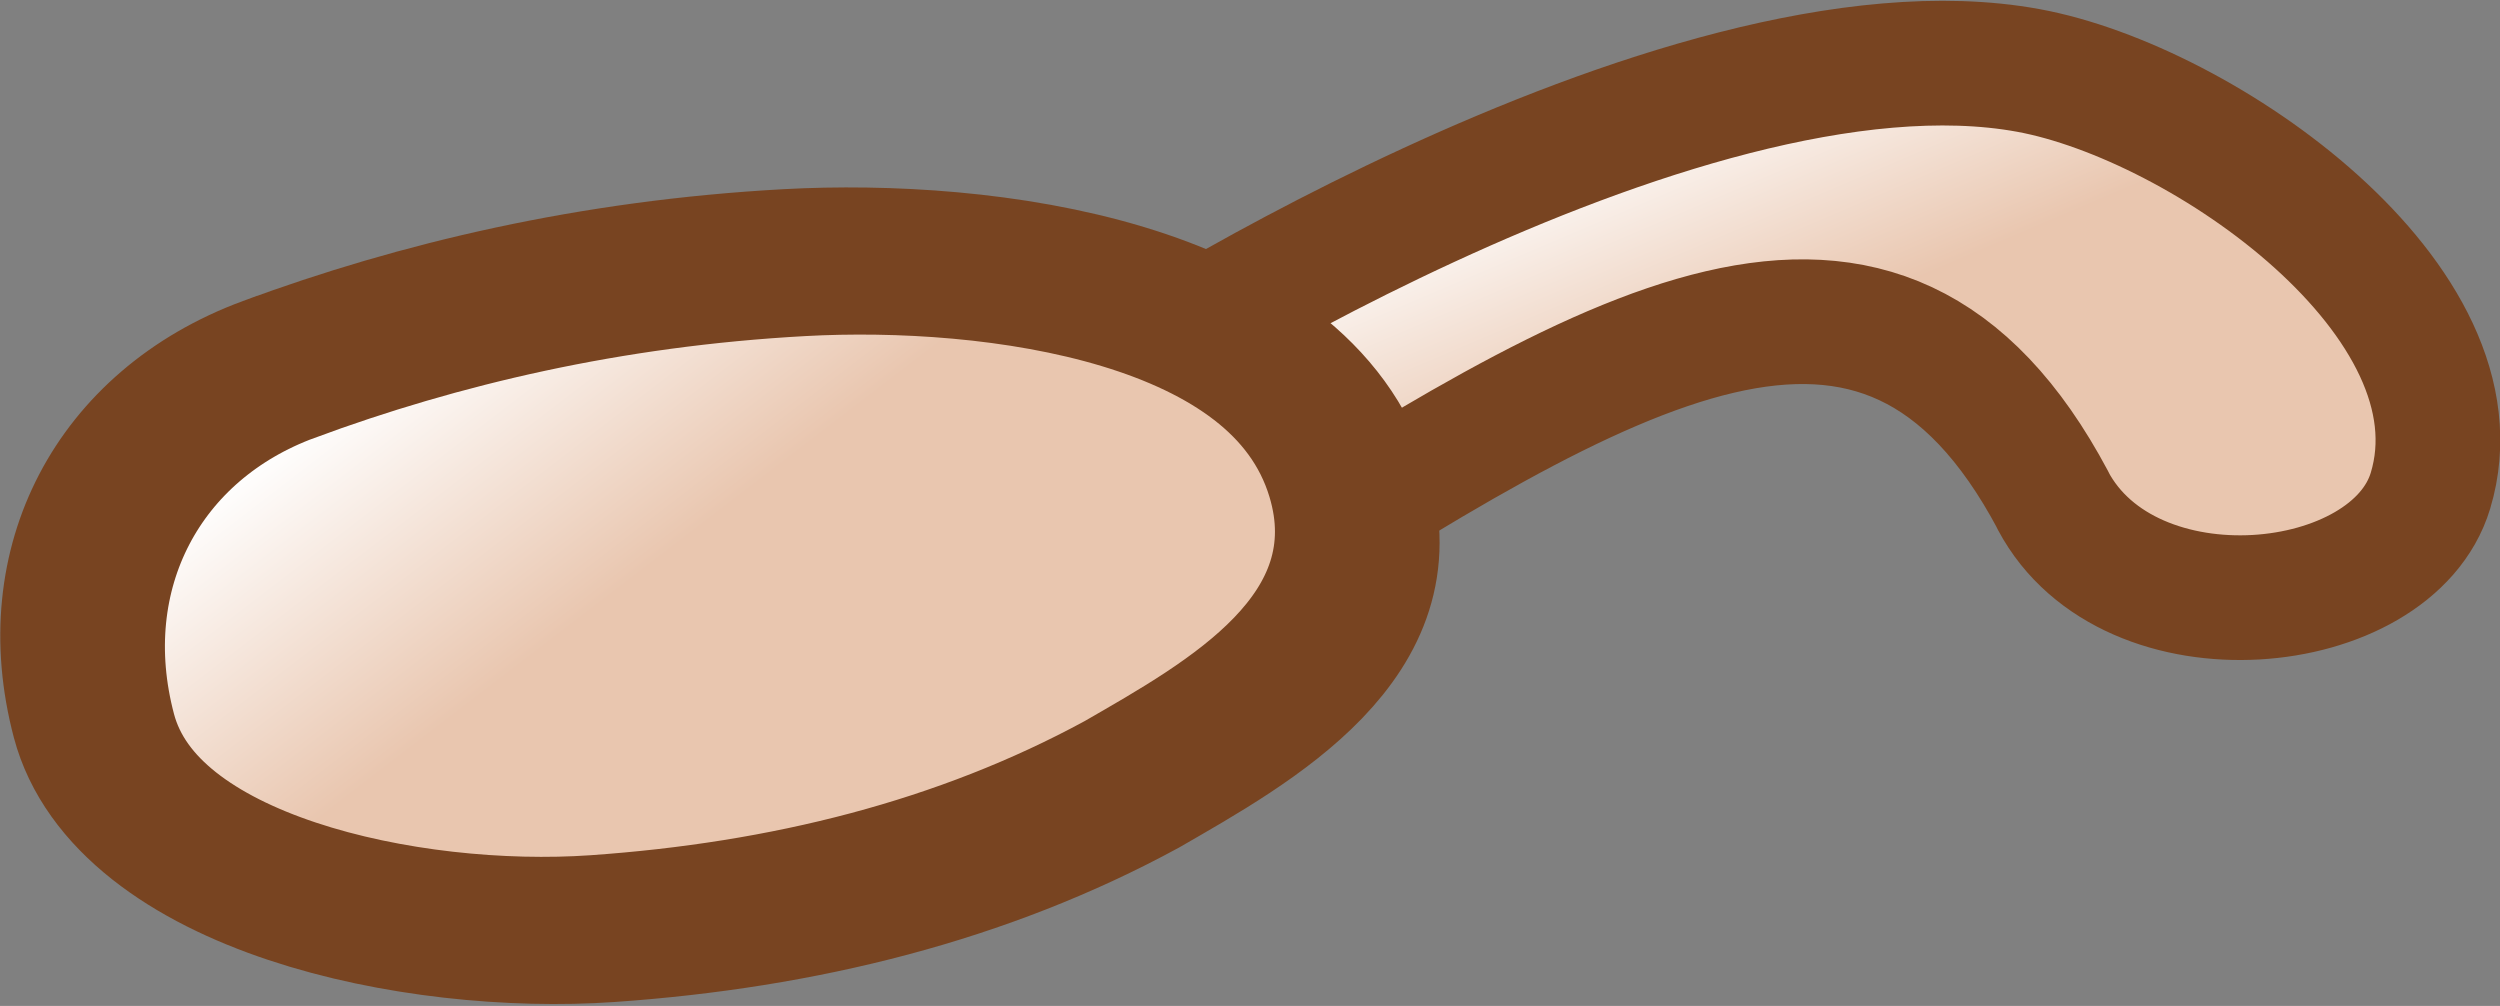 <?xml version="1.0" encoding="UTF-8" standalone="no"?>
<!-- Created with Inkscape (http://www.inkscape.org/) -->

<svg
   width="8.02mm"
   height="3.227mm"
   viewBox="0 0 8.02 3.227"
   version="1.1"
   id="svg638"
   inkscape:version="1.2.2 (732a01da63, 2022-12-09)"
   sodipodi:docname="powdery_mildew_spore_with_appressorium.svg"
   xmlns:inkscape="http://www.inkscape.org/namespaces/inkscape"
   xmlns:sodipodi="http://sodipodi.sourceforge.net/DTD/sodipodi-0.dtd"
   xmlns:xlink="http://www.w3.org/1999/xlink"
   xmlns="http://www.w3.org/2000/svg"
   xmlns:svg="http://www.w3.org/2000/svg">
  <rect x="0" y="0" width="8.02" height="3.227" fill="#808080" stroke="none"/>
  <sodipodi:namedview
     id="namedview640"
     pagecolor="#ffffff"
     bordercolor="#000000"
     borderopacity="0.25"
     inkscape:showpageshadow="2"
     inkscape:pageopacity="0.0"
     inkscape:pagecheckerboard="0"
     inkscape:deskcolor="#d1d1d1"
     inkscape:document-units="mm"
     showgrid="false"
     inkscape:zoom="5.9081368"
     inkscape:cx="4.2314525"
     inkscape:cy="12.694357"
     inkscape:window-width="1920"
     inkscape:window-height="1009"
     inkscape:window-x="-8"
     inkscape:window-y="-8"
     inkscape:window-maximized="1"
     inkscape:current-layer="layer1"
     inkscape:lockguides="false" />
  <defs
     id="defs635">
    <linearGradient
       inkscape:collect="always"
       id="linearGradient1659">
      <stop
         style="stop-color:#e9c6af;stop-opacity:1;"
         offset="0.54"
         id="stop1655" />
      <stop
         style="stop-color:#ffffff;stop-opacity:1;"
         offset="1"
         id="stop1657" />
    </linearGradient>
    <linearGradient
       inkscape:collect="always"
       id="linearGradient1651">
      <stop
         style="stop-color:#e9c6af;stop-opacity:1;"
         offset="0.552"
         id="stop1647" />
      <stop
         style="stop-color:#ffffff;stop-opacity:1;"
         offset="1"
         id="stop1649" />
    </linearGradient>
    <inkscape:path-effect
       effect="simplify"
       id="path-effect16821"
       is_visible="true"
       lpeversion="1"
       steps="1"
       threshold="0.01"
       smooth_angles="360"
       helper_size="0"
       simplify_individual_paths="false"
       simplify_just_coalesce="false" />
    <inkscape:path-effect
       effect="skeletal"
       id="path-effect16823"
       is_visible="true"
       lpeversion="1"
       pattern="m -102.025,68.701 c 0,0.974 0.79,1.764 1.764,1.764 0.974,0 1.764,-0.79 1.764,-1.764 0,-0.974 -0.79,-1.764 -1.764,-1.764 -0.974,0 -1.764,0.79 -1.764,1.764 z"
       copytype="single_stretched"
       prop_scale="1"
       scale_y_rel="false"
       spacing="0"
       normal_offset="0"
       tang_offset="0"
       prop_units="false"
       vertical_pattern="false"
       hide_knot="false"
       fuse_tolerance="0" />
    <inkscape:path-effect
       effect="skeletal"
       id="path-effect18094"
       is_visible="true"
       lpeversion="1"
       pattern="m 95.967,12.905 c 1.213,-0.051 2.24,0.893 2.29,2.106 0.051,1.213 -0.893,2.24 -2.106,2.29 -1.213,0.051 -2.24,-0.893 -2.29,-2.106 -0.051,-1.213 0.893,-2.24 2.106,-2.29 z"
       copytype="single_stretched"
       prop_scale="1"
       scale_y_rel="false"
       spacing="0"
       normal_offset="0"
       tang_offset="0"
       prop_units="false"
       vertical_pattern="false"
       hide_knot="false"
       fuse_tolerance="0" />
    <inkscape:path-effect
       effect="simplify"
       id="path-effect18241"
       is_visible="true"
       lpeversion="1"
       steps="1"
       threshold="0.01"
       smooth_angles="360"
       helper_size="0"
       simplify_individual_paths="false"
       simplify_just_coalesce="false" />
    <inkscape:path-effect
       effect="skeletal"
       id="path-effect18243"
       is_visible="true"
       lpeversion="1"
       pattern="m -23.916,86.87 c 0,0.326 0.265,0.591 0.591,0.591 0.326,0 0.591,-0.265 0.591,-0.591 0,-0.326 -0.265,-0.591 -0.591,-0.591 -0.326,0 -0.591,0.265 -0.591,0.591 z"
       copytype="single_stretched"
       prop_scale="1"
       scale_y_rel="false"
       spacing="0"
       normal_offset="0"
       tang_offset="0"
       prop_units="false"
       vertical_pattern="false"
       hide_knot="false"
       fuse_tolerance="0" />
    <inkscape:path-effect
       effect="simplify"
       id="path-effect18245"
       is_visible="true"
       lpeversion="1"
       steps="1"
       threshold="0.01"
       smooth_angles="360"
       helper_size="0"
       simplify_individual_paths="false"
       simplify_just_coalesce="false" />
    <inkscape:path-effect
       effect="skeletal"
       id="path-effect18247"
       is_visible="true"
       lpeversion="1"
       pattern="m -24.896,86.8 c 0,0.326 0.265,0.591 0.591,0.591 0.326,0 0.591,-0.265 0.591,-0.591 0,-0.326 -0.265,-0.591 -0.591,-0.591 -0.326,0 -0.591,0.265 -0.591,0.591 z"
       copytype="single_stretched"
       prop_scale="1"
       scale_y_rel="false"
       spacing="0"
       normal_offset="0"
       tang_offset="0"
       prop_units="false"
       vertical_pattern="false"
       hide_knot="false"
       fuse_tolerance="0" />
    <inkscape:path-effect
       effect="simplify"
       id="path-effect18249"
       is_visible="true"
       lpeversion="1"
       steps="1"
       threshold="0.01"
       smooth_angles="360"
       helper_size="0"
       simplify_individual_paths="false"
       simplify_just_coalesce="false" />
    <inkscape:path-effect
       effect="skeletal"
       id="path-effect18251"
       is_visible="true"
       lpeversion="1"
       pattern="m -43.8,99.066 c 0,0.326 0.265,0.591 0.591,0.591 0.326,0 0.591,-0.265 0.591,-0.591 0,-0.326 -0.265,-0.591 -0.591,-0.591 -0.326,0 -0.591,0.265 -0.591,0.591 z"
       copytype="single_stretched"
       prop_scale="1"
       scale_y_rel="false"
       spacing="0"
       normal_offset="0"
       tang_offset="0"
       prop_units="false"
       vertical_pattern="false"
       hide_knot="false"
       fuse_tolerance="0" />
    <inkscape:path-effect
       effect="simplify"
       id="path-effect18253"
       is_visible="true"
       lpeversion="1"
       steps="1"
       threshold="0.01"
       smooth_angles="360"
       helper_size="0"
       simplify_individual_paths="false"
       simplify_just_coalesce="false" />
    <inkscape:path-effect
       effect="simplify"
       id="path-effect18255"
       is_visible="true"
       lpeversion="1"
       steps="1"
       threshold="0.01"
       smooth_angles="360"
       helper_size="0"
       simplify_individual_paths="false"
       simplify_just_coalesce="false" />
    <inkscape:path-effect
       effect="simplify"
       id="path-effect18257"
       is_visible="true"
       lpeversion="1"
       steps="1"
       threshold="0.01"
       smooth_angles="360"
       helper_size="0"
       simplify_individual_paths="false"
       simplify_just_coalesce="false" />
    <inkscape:path-effect
       effect="simplify"
       id="path-effect18259"
       is_visible="true"
       lpeversion="1"
       steps="1"
       threshold="0.01"
       smooth_angles="360"
       helper_size="0"
       simplify_individual_paths="false"
       simplify_just_coalesce="false" />
    <inkscape:path-effect
       effect="simplify"
       id="path-effect18261"
       is_visible="true"
       lpeversion="1"
       steps="1"
       threshold="0.01"
       smooth_angles="360"
       helper_size="0"
       simplify_individual_paths="false"
       simplify_just_coalesce="false" />
    <inkscape:path-effect
       effect="simplify"
       id="path-effect18263"
       is_visible="true"
       lpeversion="1"
       steps="1"
       threshold="0.01"
       smooth_angles="360"
       helper_size="0"
       simplify_individual_paths="false"
       simplify_just_coalesce="false" />
    <inkscape:path-effect
       effect="simplify"
       id="path-effect18265"
       is_visible="true"
       lpeversion="1"
       steps="1"
       threshold="0.01"
       smooth_angles="360"
       helper_size="0"
       simplify_individual_paths="false"
       simplify_just_coalesce="false" />
    <inkscape:path-effect
       effect="simplify"
       id="path-effect18267"
       is_visible="true"
       lpeversion="1"
       steps="1"
       threshold="0.01"
       smooth_angles="360"
       helper_size="0"
       simplify_individual_paths="false"
       simplify_just_coalesce="false" />
    <inkscape:path-effect
       effect="simplify"
       id="path-effect18269"
       is_visible="true"
       lpeversion="1"
       steps="1"
       threshold="0.01"
       smooth_angles="360"
       helper_size="0"
       simplify_individual_paths="false"
       simplify_just_coalesce="false" />
    <inkscape:path-effect
       effect="simplify"
       id="path-effect18271"
       is_visible="true"
       lpeversion="1"
       steps="1"
       threshold="0.01"
       smooth_angles="360"
       helper_size="0"
       simplify_individual_paths="false"
       simplify_just_coalesce="false" />
    <inkscape:path-effect
       effect="simplify"
       id="path-effect18273"
       is_visible="true"
       lpeversion="1"
       steps="1"
       threshold="0.01"
       smooth_angles="360"
       helper_size="0"
       simplify_individual_paths="false"
       simplify_just_coalesce="false" />
    <inkscape:path-effect
       effect="skeletal"
       id="path-effect18275"
       is_visible="true"
       lpeversion="1"
       pattern="m 88.945,140.427 c 0.14,1.429 -0.987,2.694 -2.514,2.825 -1.527,0.131 -2.88,-0.923 -3.02,-2.352 -0.14,-1.429 0.987,-2.694 2.514,-2.825 1.527,-0.13 2.88,0.923 3.02,2.352 z"
       copytype="single_stretched"
       prop_scale="1"
       scale_y_rel="false"
       spacing="0"
       normal_offset="0"
       tang_offset="0"
       prop_units="false"
       vertical_pattern="false"
       hide_knot="false"
       fuse_tolerance="0" />
    <inkscape:path-effect
       effect="skeletal"
       id="path-effect18277"
       is_visible="true"
       lpeversion="1"
       pattern="m 27.46,45.108 c 0,-0.585 0.658,-1.06 1.469,-1.06 0.811,0 1.469,0.475 1.469,1.06 0,0.585 -0.658,1.06 -1.469,1.06 -0.811,0 -1.469,-0.475 -1.469,-1.06 z"
       copytype="single_stretched"
       prop_scale="1"
       scale_y_rel="false"
       spacing="0"
       normal_offset="0"
       tang_offset="0"
       prop_units="false"
       vertical_pattern="false"
       hide_knot="false"
       fuse_tolerance="0" />
    <inkscape:path-effect
       effect="simplify"
       id="path-effect18317"
       is_visible="true"
       lpeversion="1"
       steps="1"
       threshold="0.01"
       smooth_angles="360"
       helper_size="0"
       simplify_individual_paths="false"
       simplify_just_coalesce="false" />
    <inkscape:path-effect
       effect="skeletal"
       id="path-effect18341"
       is_visible="true"
       lpeversion="1"
       pattern="m 101.25,12.745 c 1.209,0.11 2.102,1.181 1.992,2.39 -0.11,1.209 -1.181,2.102 -2.39,1.992 -1.209,-0.11 -2.102,-1.181 -1.992,-2.39 0.11,-1.209 1.181,-2.102 2.39,-1.992 z"
       copytype="single_stretched"
       prop_scale="1"
       scale_y_rel="false"
       spacing="0"
       normal_offset="0"
       tang_offset="0"
       prop_units="false"
       vertical_pattern="false"
       hide_knot="false"
       fuse_tolerance="0" />
    <inkscape:path-effect
       effect="skeletal"
       id="path-effect18353"
       is_visible="true"
       lpeversion="1"
       pattern="m 101.053,5.253 c 1.209,0.11 2.102,1.181 1.992,2.39 -0.11,1.209 -1.181,2.102 -2.39,1.992 -1.209,-0.11 -2.102,-1.181 -1.992,-2.39 0.11,-1.209 1.181,-2.102 2.39,-1.992 z"
       copytype="single_stretched"
       prop_scale="1"
       scale_y_rel="false"
       spacing="0"
       normal_offset="0"
       tang_offset="0"
       prop_units="false"
       vertical_pattern="false"
       hide_knot="false"
       fuse_tolerance="0" />
    <inkscape:path-effect
       effect="skeletal"
       id="path-effect18404"
       is_visible="true"
       lpeversion="1"
       pattern="m -37.79,12.838 c -1.213,-0.051 -2.24,0.893 -2.29,2.106 -0.051,1.213 0.893,2.24 2.106,2.29 1.213,0.051 2.24,-0.893 2.29,-2.106 0.051,-1.213 -0.893,-2.24 -2.106,-2.29 z"
       copytype="single_stretched"
       prop_scale="1"
       scale_y_rel="false"
       spacing="0"
       normal_offset="0"
       tang_offset="0"
       prop_units="false"
       vertical_pattern="false"
       hide_knot="false"
       fuse_tolerance="0" />
    <inkscape:path-effect
       effect="simplify"
       id="path-effect18406"
       is_visible="true"
       lpeversion="1"
       steps="1"
       threshold="0.01"
       smooth_angles="360"
       helper_size="0"
       simplify_individual_paths="false"
       simplify_just_coalesce="false" />
    <inkscape:path-effect
       effect="skeletal"
       id="path-effect18408"
       is_visible="true"
       lpeversion="1"
       pattern="m -43.073,12.679 c -1.209,0.11 -2.102,1.181 -1.992,2.39 0.11,1.209 1.181,2.102 2.39,1.992 1.209,-0.11 2.102,-1.181 1.992,-2.39 -0.11,-1.209 -1.181,-2.102 -2.39,-1.992 z"
       copytype="single_stretched"
       prop_scale="1"
       scale_y_rel="false"
       spacing="0"
       normal_offset="0"
       tang_offset="0"
       prop_units="false"
       vertical_pattern="false"
       hide_knot="false"
       fuse_tolerance="0" />
    <inkscape:path-effect
       effect="skeletal"
       id="path-effect18410"
       is_visible="true"
       lpeversion="1"
       pattern="m -42.876,5.186 c -1.209,0.11 -2.102,1.181 -1.992,2.39 0.11,1.209 1.181,2.102 2.39,1.992 1.209,-0.11 2.102,-1.181 1.992,-2.39 -0.11,-1.209 -1.181,-2.102 -2.39,-1.992 z"
       copytype="single_stretched"
       prop_scale="1"
       scale_y_rel="false"
       spacing="0"
       normal_offset="0"
       tang_offset="0"
       prop_units="false"
       vertical_pattern="false"
       hide_knot="false"
       fuse_tolerance="0" />
    <inkscape:path-effect
       effect="skeletal"
       id="path-effect18440"
       is_visible="true"
       lpeversion="1"
       pattern="m 84.43,20.429 c 1.213,-0.051 2.24,0.893 2.29,2.106 0.051,1.213 -0.893,2.24 -2.106,2.29 -1.213,0.051 -2.24,-0.893 -2.29,-2.106 -0.051,-1.213 0.893,-2.24 2.106,-2.29 z"
       copytype="single_stretched"
       prop_scale="1"
       scale_y_rel="false"
       spacing="0"
       normal_offset="0"
       tang_offset="0"
       prop_units="false"
       vertical_pattern="false"
       hide_knot="false"
       fuse_tolerance="0" />
    <inkscape:path-effect
       effect="simplify"
       id="path-effect18442"
       is_visible="true"
       lpeversion="1"
       steps="1"
       threshold="0.01"
       smooth_angles="360"
       helper_size="0"
       simplify_individual_paths="false"
       simplify_just_coalesce="false" />
    <inkscape:path-effect
       effect="skeletal"
       id="path-effect18444"
       is_visible="true"
       lpeversion="1"
       pattern="m 89.713,20.269 c 1.209,0.11 2.102,1.181 1.992,2.39 -0.11,1.209 -1.181,2.102 -2.39,1.992 -1.209,-0.11 -2.102,-1.181 -1.992,-2.39 0.11,-1.209 1.181,-2.102 2.39,-1.992 z"
       copytype="single_stretched"
       prop_scale="1"
       scale_y_rel="false"
       spacing="0"
       normal_offset="0"
       tang_offset="0"
       prop_units="false"
       vertical_pattern="false"
       hide_knot="false"
       fuse_tolerance="0" />
    <inkscape:path-effect
       effect="skeletal"
       id="path-effect18446"
       is_visible="true"
       lpeversion="1"
       pattern="m 89.516,12.777 c 1.209,0.11 2.102,1.181 1.992,2.39 -0.11,1.209 -1.181,2.102 -2.39,1.992 -1.209,-0.11 -2.102,-1.181 -1.992,-2.39 0.11,-1.209 1.181,-2.102 2.39,-1.992 z"
       copytype="single_stretched"
       prop_scale="1"
       scale_y_rel="false"
       spacing="0"
       normal_offset="0"
       tang_offset="0"
       prop_units="false"
       vertical_pattern="false"
       hide_knot="false"
       fuse_tolerance="0" />
    <inkscape:path-effect
       effect="skeletal"
       id="path-effect18473"
       is_visible="true"
       lpeversion="1"
       pattern="m 89.617,5.253 c 1.209,0.11 2.102,1.181 1.992,2.39 -0.11,1.209 -1.181,2.102 -2.39,1.992 -1.209,-0.11 -2.102,-1.181 -1.992,-2.39 0.11,-1.209 1.181,-2.102 2.39,-1.992 z"
       copytype="single_stretched"
       prop_scale="1"
       scale_y_rel="false"
       spacing="0"
       normal_offset="0"
       tang_offset="0"
       prop_units="false"
       vertical_pattern="false"
       hide_knot="false"
       fuse_tolerance="0" />
    <clipPath
       clipPathUnits="userSpaceOnUse"
       id="clipPath2987">
      <g
         id="g2991"
         style="stroke-width:0.076"
         transform="matrix(14.106,0,0,12.213,-1686.541,-2147.733)">
        <path
           d="M 31.852,155.96 H 129.469 V 293.347 H 31.852 Z"
           id="path2989"
           style="stroke-width:0.076" />
      </g>
    </clipPath>
    <clipPath
       clipPathUnits="userSpaceOnUse"
       id="clipPath2993">
      <g
         id="g2997"
         style="stroke-width:0.076"
         transform="matrix(14.106,0,0,12.213,-1714.956,-2271.611)">
        <path
           d="M 31.852,155.96 H 129.469 V 293.347 H 31.852 Z"
           id="path2995"
           style="stroke-width:0.076" />
      </g>
    </clipPath>
    <clipPath
       clipPathUnits="userSpaceOnUse"
       id="clipPath2999">
      <g
         id="g3003"
         style="stroke-width:0.076"
         transform="matrix(14.106,0,0,12.213,-1701.401,-2171.337)">
        <path
           d="M 31.852,155.96 H 129.469 V 293.347 H 31.852 Z"
           id="path3001"
           style="stroke-width:0.076" />
      </g>
    </clipPath>
    <clipPath
       clipPathUnits="userSpaceOnUse"
       id="clipPath3005">
      <g
         id="g3009"
         style="stroke-width:0.076"
         transform="matrix(14.106,0,0,12.213,-1706.722,-2199.367)">
        <path
           d="M 31.852,155.96 H 129.469 V 293.347 H 31.852 Z"
           id="path3007"
           style="stroke-width:0.076" />
      </g>
    </clipPath>
    <clipPath
       clipPathUnits="userSpaceOnUse"
       id="clipPath3011">
      <g
         id="g3015"
         style="stroke-width:0.076"
         transform="matrix(14.106,0,0,12.213,-1714.993,-2214.477)">
        <path
           d="M 31.852,155.96 H 129.469 V 293.347 H 31.852 Z"
           id="path3013"
           style="stroke-width:0.076" />
      </g>
    </clipPath>
    <clipPath
       clipPathUnits="userSpaceOnUse"
       id="clipPath3017">
      <g
         id="g3021"
         style="stroke-width:0.076"
         transform="matrix(14.106,0,0,12.213,-1704.799,-2229.695)">
        <path
           d="M 31.852,155.96 H 129.469 V 293.347 H 31.852 Z"
           id="path3019"
           style="stroke-width:0.076" />
      </g>
    </clipPath>
    <clipPath
       clipPathUnits="userSpaceOnUse"
       id="clipPath3023">
      <g
         id="g3027"
         style="stroke-width:0.076"
         transform="matrix(14.106,0,0,12.213,-1718.171,-2233.21)">
        <path
           d="M 31.852,155.96 H 129.469 V 293.347 H 31.852 Z"
           id="path3025"
           style="stroke-width:0.076" />
      </g>
    </clipPath>
    <clipPath
       clipPathUnits="userSpaceOnUse"
       id="clipPath3029">
      <g
         id="g3033"
         style="stroke-width:0.076"
         transform="matrix(14.106,0,0,12.213,-1716.311,-2234.124)">
        <path
           d="M 31.852,155.96 H 129.469 V 293.347 H 31.852 Z"
           id="path3031"
           style="stroke-width:0.076" />
      </g>
    </clipPath>
    <clipPath
       clipPathUnits="userSpaceOnUse"
       id="clipPath3035">
      <g
         id="g3039"
         style="stroke-width:0.076"
         transform="matrix(14.106,0,0,12.213,-1704.432,-2269.384)">
        <path
           d="M 31.852,155.96 H 129.469 V 293.347 H 31.852 Z"
           id="path3037"
           style="stroke-width:0.076" />
      </g>
    </clipPath>
    <clipPath
       clipPathUnits="userSpaceOnUse"
       id="clipPath3041">
      <g
         id="g3045"
         style="stroke-width:0.076"
         transform="matrix(14.106,0,0,12.213,-1718.823,-2272.472)">
        <path
           d="M 31.852,155.96 H 129.469 V 293.347 H 31.852 Z"
           id="path3043"
           style="stroke-width:0.076" />
      </g>
    </clipPath>
    <clipPath
       clipPathUnits="userSpaceOnUse"
       id="clipPath3047">
      <g
         id="g3051"
         style="stroke-width:0.076"
         transform="matrix(14.106,0,0,12.213,-1482.854,-2174.57)">
        <path
           d="M 31.852,155.96 H 129.469 V 293.347 H 31.852 Z"
           id="path3049"
           style="stroke-width:0.076" />
      </g>
    </clipPath>
    <clipPath
       clipPathUnits="userSpaceOnUse"
       id="clipPath3053">
      <g
         id="g3057"
         style="stroke-width:0.076"
         transform="matrix(14.106,0,0,12.213,-1452.354,-2159.03)">
        <path
           d="M 31.852,155.96 H 129.469 V 293.347 H 31.852 Z"
           id="path3055"
           style="stroke-width:0.076" />
      </g>
    </clipPath>
    <clipPath
       clipPathUnits="userSpaceOnUse"
       id="clipPath3059">
      <g
         id="g3063"
         style="stroke-width:0.076"
         transform="matrix(14.106,0,0,12.213,-1332.141,-2181.757)">
        <path
           d="M 31.852,155.96 H 129.469 V 293.347 H 31.852 Z"
           id="path3061"
           style="stroke-width:0.076" />
      </g>
    </clipPath>
    <clipPath
       clipPathUnits="userSpaceOnUse"
       id="clipPath3065">
      <g
         id="g3069"
         style="stroke-width:0.076"
         transform="matrix(14.106,0,0,12.213,-1310.422,-2183.454)">
        <path
           d="M 31.852,155.96 H 129.469 V 293.347 H 31.852 Z"
           id="path3067"
           style="stroke-width:0.076" />
      </g>
    </clipPath>
    <clipPath
       clipPathUnits="userSpaceOnUse"
       id="clipPath3071">
      <g
         id="g3075"
         style="stroke-width:0.076"
         transform="matrix(14.106,0,0,12.213,-1426.755,-2220.855)">
        <path
           d="M 31.852,155.96 H 129.469 V 293.347 H 31.852 Z"
           id="path3073"
           style="stroke-width:0.076" />
      </g>
    </clipPath>
    <clipPath
       clipPathUnits="userSpaceOnUse"
       id="clipPath3077">
      <g
         id="g3081"
         style="stroke-width:0.076"
         transform="matrix(14.106,0,0,12.213,-1405.005,-2209.589)">
        <path
           d="M 31.852,155.96 H 129.469 V 293.347 H 31.852 Z"
           id="path3079"
           style="stroke-width:0.076" />
      </g>
    </clipPath>
    <clipPath
       clipPathUnits="userSpaceOnUse"
       id="clipPath3083">
      <g
         id="g3087"
         style="stroke-width:0.076"
         transform="matrix(14.106,0,0,12.213,-1479.058,-2175.972)">
        <path
           d="M 31.852,155.96 H 129.469 V 293.347 H 31.852 Z"
           id="path3085"
           style="stroke-width:0.076" />
      </g>
    </clipPath>
    <clipPath
       clipPathUnits="userSpaceOnUse"
       id="clipPath3089">
      <g
         id="g3093"
         style="stroke-width:0.076"
         transform="matrix(14.106,0,0,12.213,-1148.864,-2303.681)">
        <path
           d="M 31.852,155.96 H 129.469 V 293.347 H 31.852 Z"
           id="path3091"
           style="stroke-width:0.076" />
      </g>
    </clipPath>
    <clipPath
       clipPathUnits="userSpaceOnUse"
       id="clipPath3095">
      <g
         id="g3099"
         style="stroke-width:0.076"
         transform="matrix(14.106,0,0,12.213,-1128.959,-2302.278)">
        <path
           d="M 31.852,155.96 H 129.469 V 293.347 H 31.852 Z"
           id="path3097"
           style="stroke-width:0.076" />
      </g>
    </clipPath>
    <clipPath
       clipPathUnits="userSpaceOnUse"
       id="clipPath3101">
      <g
         id="g3105"
         style="stroke-width:0.076"
         transform="matrix(14.106,0,0,12.213,-586.936,-2266.975)">
        <path
           d="M 31.852,155.96 H 129.469 V 293.347 H 31.852 Z"
           id="path3103"
           style="stroke-width:0.076" />
      </g>
    </clipPath>
    <clipPath
       clipPathUnits="userSpaceOnUse"
       id="clipPath3107">
      <g
         id="g3111"
         style="stroke-width:0.076"
         transform="matrix(14.106,0,0,12.213,-803.108,-2221.546)">
        <path
           d="M 31.852,155.96 H 129.469 V 293.347 H 31.852 Z"
           id="path3109"
           style="stroke-width:0.076" />
      </g>
    </clipPath>
    <clipPath
       clipPathUnits="userSpaceOnUse"
       id="clipPath3113">
      <g
         id="g3117"
         style="stroke-width:0.076"
         transform="matrix(14.106,0,0,12.213,-791.567,-2222.512)">
        <path
           d="M 31.852,155.96 H 129.469 V 293.347 H 31.852 Z"
           id="path3115"
           style="stroke-width:0.076" />
      </g>
    </clipPath>
    <clipPath
       clipPathUnits="userSpaceOnUse"
       id="clipPath3119">
      <g
         id="g3123"
         style="stroke-width:0.076"
         transform="matrix(14.106,0,0,12.213,-634.114,-2282.03)">
        <path
           d="M 31.852,155.96 H 129.469 V 293.347 H 31.852 Z"
           id="path3121"
           style="stroke-width:0.076" />
      </g>
    </clipPath>
    <clipPath
       clipPathUnits="userSpaceOnUse"
       id="clipPath3125">
      <g
         id="g3129"
         style="stroke-width:0.076"
         transform="matrix(14.106,0,0,12.213,-992.714,-2310.863)">
        <path
           d="M 31.852,155.96 H 129.469 V 293.347 H 31.852 Z"
           id="path3127"
           style="stroke-width:0.076" />
      </g>
    </clipPath>
    <clipPath
       clipPathUnits="userSpaceOnUse"
       id="clipPath3131">
      <g
         id="g3135"
         style="stroke-width:0.076"
         transform="matrix(14.106,0,0,12.213,-996.558,-2310.015)">
        <path
           d="M 31.852,155.96 H 129.469 V 293.347 H 31.852 Z"
           id="path3133"
           style="stroke-width:0.076" />
      </g>
    </clipPath>
    <clipPath
       clipPathUnits="userSpaceOnUse"
       id="clipPath3137">
      <g
         id="g3141"
         style="stroke-width:0.076"
         transform="matrix(14.106,0,0,12.213,-572.917,-2249.08)">
        <path
           d="M 31.852,155.96 H 129.469 V 293.347 H 31.852 Z"
           id="path3139"
           style="stroke-width:0.076" />
      </g>
    </clipPath>
    <clipPath
       clipPathUnits="userSpaceOnUse"
       id="clipPath3143">
      <g
         id="g3147"
         style="stroke-width:0.076"
         transform="matrix(14.106,0,0,12.213,-568.533,-2248.55)">
        <path
           d="M 31.852,155.96 H 129.469 V 293.347 H 31.852 Z"
           id="path3145"
           style="stroke-width:0.076" />
      </g>
    </clipPath>
    <clipPath
       clipPathUnits="userSpaceOnUse"
       id="clipPath3149">
      <g
         id="g3153"
         style="stroke-width:0.076"
         transform="matrix(14.106,0,0,12.213,-996.757,-2307.546)">
        <path
           d="M 31.852,155.96 H 129.469 V 293.347 H 31.852 Z"
           id="path3151"
           style="stroke-width:0.076" />
      </g>
    </clipPath>
    <clipPath
       clipPathUnits="userSpaceOnUse"
       id="clipPath3155">
      <g
         id="g3159"
         style="stroke-width:0.076"
         transform="matrix(14.106,0,0,12.213,-986.248,-2305.024)">
        <path
           d="M 31.852,155.96 H 129.469 V 293.347 H 31.852 Z"
           id="path3157"
           style="stroke-width:0.076" />
      </g>
    </clipPath>
    <clipPath
       clipPathUnits="userSpaceOnUse"
       id="clipPath3161">
      <g
         id="g3165"
         style="stroke-width:0.076"
         transform="matrix(14.106,0,0,12.213,-558.517,-2237.009)">
        <path
           d="M 31.852,155.96 H 129.469 V 293.347 H 31.852 Z"
           id="path3163"
           style="stroke-width:0.076" />
      </g>
    </clipPath>
    <clipPath
       clipPathUnits="userSpaceOnUse"
       id="clipPath3167">
      <g
         id="g3171"
         style="stroke-width:0.076"
         transform="matrix(14.106,0,0,12.213,-1028.378,-2301.571)">
        <path
           d="M 31.852,155.96 H 129.469 V 293.347 H 31.852 Z"
           id="path3169"
           style="stroke-width:0.076" />
      </g>
    </clipPath>
    <clipPath
       clipPathUnits="userSpaceOnUse"
       id="clipPath3173">
      <g
         id="g3177"
         style="stroke-width:0.076"
         transform="matrix(14.106,0,0,12.213,-1021.261,-2300.843)">
        <path
           d="M 31.852,155.96 H 129.469 V 293.347 H 31.852 Z"
           id="path3175"
           style="stroke-width:0.076" />
      </g>
    </clipPath>
    <clipPath
       clipPathUnits="userSpaceOnUse"
       id="clipPath3179">
      <g
         id="g3183"
         style="stroke-width:0.076"
         transform="matrix(14.106,0,0,12.213,-1481.682,-2337.871)">
        <path
           d="M 31.852,155.96 H 129.469 V 293.347 H 31.852 Z"
           id="path3181"
           style="stroke-width:0.076" />
      </g>
    </clipPath>
    <clipPath
       clipPathUnits="userSpaceOnUse"
       id="clipPath3185">
      <g
         id="g3189"
         style="stroke-width:0.076"
         transform="matrix(14.106,0,0,12.213,-1427.685,-2328.345)">
        <path
           d="M 31.852,155.96 H 129.469 V 293.347 H 31.852 Z"
           id="path3187"
           style="stroke-width:0.076" />
      </g>
    </clipPath>
    <clipPath
       clipPathUnits="userSpaceOnUse"
       id="clipPath3191">
      <g
         id="g3195"
         style="stroke-width:0.076"
         transform="matrix(14.106,0,0,12.213,-456.025,-2357.833)">
        <path
           d="M 31.852,155.96 H 129.469 V 293.347 H 31.852 Z"
           id="path3193"
           style="stroke-width:0.076" />
      </g>
    </clipPath>
    <clipPath
       clipPathUnits="userSpaceOnUse"
       id="clipPath3197">
      <g
         id="g3201"
         style="stroke-width:0.076"
         transform="matrix(14.106,0,0,12.213,-467.995,-2357.297)">
        <path
           d="M 31.852,155.96 H 129.469 V 293.347 H 31.852 Z"
           id="path3199"
           style="stroke-width:0.076" />
      </g>
    </clipPath>
    <clipPath
       clipPathUnits="userSpaceOnUse"
       id="clipPath3203">
      <g
         id="g3207"
         style="stroke-width:0.076"
         transform="matrix(14.106,0,0,12.213,-815.451,-2361.108)">
        <path
           d="M 31.852,155.96 H 129.469 V 293.347 H 31.852 Z"
           id="path3205"
           style="stroke-width:0.076" />
      </g>
    </clipPath>
    <clipPath
       clipPathUnits="userSpaceOnUse"
       id="clipPath3209">
      <g
         id="g3213"
         style="stroke-width:0.076"
         transform="matrix(14.106,0,0,12.213,-1792.363,-2356.132)">
        <path
           d="M 31.852,155.96 H 129.469 V 293.347 H 31.852 Z"
           id="path3211"
           style="stroke-width:0.076" />
      </g>
    </clipPath>
    <clipPath
       clipPathUnits="userSpaceOnUse"
       id="clipPath3215">
      <g
         id="g3219"
         style="stroke-width:0.076"
         transform="matrix(14.106,0,0,12.213,-1780.679,-2354.826)">
        <path
           d="M 31.852,155.96 H 129.469 V 293.347 H 31.852 Z"
           id="path3217"
           style="stroke-width:0.076" />
      </g>
    </clipPath>
    <clipPath
       clipPathUnits="userSpaceOnUse"
       id="clipPath3221">
      <g
         id="g3225"
         style="stroke-width:0.076"
         transform="matrix(14.106,0,0,12.213,-1786.15,-2379.021)">
        <path
           d="M 31.852,155.96 H 129.469 V 293.347 H 31.852 Z"
           id="path3223"
           style="stroke-width:0.076" />
      </g>
    </clipPath>
    <clipPath
       clipPathUnits="userSpaceOnUse"
       id="clipPath3227">
      <g
         id="g3231"
         style="stroke-width:0.076"
         transform="matrix(14.106,0,0,12.213,-1571.275,-2371.231)">
        <path
           d="M 31.852,155.96 H 129.469 V 293.347 H 31.852 Z"
           id="path3229"
           style="stroke-width:0.076" />
      </g>
    </clipPath>
    <clipPath
       clipPathUnits="userSpaceOnUse"
       id="clipPath3233">
      <g
         id="g3237"
         style="stroke-width:0.076"
         transform="matrix(14.106,0,0,12.213,-1795.875,-2356.104)">
        <path
           d="M 31.852,155.96 H 129.469 V 293.347 H 31.852 Z"
           id="path3235"
           style="stroke-width:0.076" />
      </g>
    </clipPath>
    <clipPath
       clipPathUnits="userSpaceOnUse"
       id="clipPath3239">
      <g
         id="g3243"
         style="stroke-width:0.076"
         transform="matrix(14.106,0,0,12.213,-1190.495,-2305.885)">
        <path
           d="M 31.852,155.96 H 129.469 V 293.347 H 31.852 Z"
           id="path3241"
           style="stroke-width:0.076" />
      </g>
    </clipPath>
    <clipPath
       clipPathUnits="userSpaceOnUse"
       id="clipPath3245">
      <g
         id="g3249"
         style="stroke-width:0.076"
         transform="matrix(14.106,0,0,12.213,-1208.383,-2345.155)">
        <path
           d="M 31.852,155.96 H 129.469 V 293.347 H 31.852 Z"
           id="path3247"
           style="stroke-width:0.076" />
      </g>
    </clipPath>
    <clipPath
       clipPathUnits="userSpaceOnUse"
       id="clipPath3251">
      <g
         id="g3255"
         style="stroke-width:0.076"
         transform="matrix(14.106,0,0,12.213,-1199.031,-2347.546)">
        <path
           d="M 31.852,155.96 H 129.469 V 293.347 H 31.852 Z"
           id="path3253"
           style="stroke-width:0.076" />
      </g>
    </clipPath>
    <clipPath
       clipPathUnits="userSpaceOnUse"
       id="clipPath3257">
      <g
         id="g3261"
         style="stroke-width:0.076"
         transform="matrix(14.106,0,0,12.213,-1217.477,-2338.837)">
        <path
           d="M 31.852,155.96 H 129.469 V 293.347 H 31.852 Z"
           id="path3259"
           style="stroke-width:0.076" />
      </g>
    </clipPath>
    <clipPath
       clipPathUnits="userSpaceOnUse"
       id="clipPath3263">
      <g
         id="g3267"
         style="stroke-width:0.076"
         transform="matrix(14.106,0,0,12.213,-1214.649,-2337.157)">
        <path
           d="M 31.852,155.96 H 129.469 V 293.347 H 31.852 Z"
           id="path3265"
           style="stroke-width:0.076" />
      </g>
    </clipPath>
    <clipPath
       clipPathUnits="userSpaceOnUse"
       id="clipPath3269">
      <g
         id="g3273"
         style="stroke-width:0.076"
         transform="matrix(14.106,0,0,12.213,-1216.32,-2338.044)">
        <path
           d="M 31.852,155.96 H 129.469 V 293.347 H 31.852 Z"
           id="path3271"
           style="stroke-width:0.076" />
      </g>
    </clipPath>
    <clipPath
       clipPathUnits="userSpaceOnUse"
       id="clipPath3275">
      <g
         id="g3279"
         style="stroke-width:0.076"
         transform="matrix(14.106,0,0,12.213,-1014.071,-2371.157)">
        <path
           d="M 31.852,155.96 H 129.469 V 293.347 H 31.852 Z"
           id="path3277"
           style="stroke-width:0.076" />
      </g>
    </clipPath>
    <clipPath
       clipPathUnits="userSpaceOnUse"
       id="clipPath3281">
      <g
         id="g3285"
         style="stroke-width:0.076"
         transform="matrix(14.106,0,0,12.213,-1158.341,-2309.704)">
        <path
           d="M 31.852,155.96 H 129.469 V 293.347 H 31.852 Z"
           id="path3283"
           style="stroke-width:0.076" />
      </g>
    </clipPath>
    <clipPath
       clipPathUnits="userSpaceOnUse"
       id="clipPath3287">
      <g
         id="g3291"
         style="stroke-width:0.076"
         transform="matrix(14.106,0,0,12.213,-1070.872,-2382.538)">
        <path
           d="M 31.852,155.96 H 129.469 V 293.347 H 31.852 Z"
           id="path3289"
           style="stroke-width:0.076" />
      </g>
    </clipPath>
    <clipPath
       clipPathUnits="userSpaceOnUse"
       id="clipPath3293">
      <g
         id="g3297"
         style="stroke-width:0.076"
         transform="matrix(14.106,0,0,12.213,-1301.072,-1905.101)">
        <path
           d="M 31.852,155.96 H 129.469 V 293.347 H 31.852 Z"
           id="path3295"
           style="stroke-width:0.076" />
      </g>
    </clipPath>
    <clipPath
       clipPathUnits="userSpaceOnUse"
       id="clipPath3299">
      <g
         id="g3303"
         style="stroke-width:0.076"
         transform="matrix(14.106,0,0,12.213,-1493.327,-3036.099)">
        <path
           d="M 31.852,155.96 H 129.469 V 293.347 H 31.852 Z"
           id="path3301"
           style="stroke-width:0.076" />
      </g>
    </clipPath>
    <clipPath
       clipPathUnits="userSpaceOnUse"
       id="clipPath3305">
      <g
         id="g3309"
         style="stroke-width:0.076"
         transform="matrix(14.106,0,0,12.213,-1484.796,-3045.62)">
        <path
           d="M 31.852,155.96 H 129.469 V 293.347 H 31.852 Z"
           id="path3307"
           style="stroke-width:0.076" />
      </g>
    </clipPath>
    <clipPath
       clipPathUnits="userSpaceOnUse"
       id="clipPath3311">
      <g
         id="g3315"
         style="stroke-width:0.076"
         transform="matrix(14.106,0,0,12.213,-1446.789,-2746.328)">
        <path
           d="M 31.852,155.96 H 129.469 V 293.347 H 31.852 Z"
           id="path3313"
           style="stroke-width:0.076" />
      </g>
    </clipPath>
    <clipPath
       clipPathUnits="userSpaceOnUse"
       id="clipPath3317">
      <g
         id="g3321"
         style="stroke-width:0.076"
         transform="matrix(14.106,0,0,12.213,-1466.776,-2892.912)">
        <path
           d="M 31.852,155.96 H 129.469 V 293.347 H 31.852 Z"
           id="path3319"
           style="stroke-width:0.076" />
      </g>
    </clipPath>
    <clipPath
       clipPathUnits="userSpaceOnUse"
       id="clipPath3323">
      <g
         id="g3327"
         style="stroke-width:0.076"
         transform="matrix(14.106,0,0,12.213,-1483.637,-3038.226)">
        <path
           d="M 31.852,155.96 H 129.469 V 293.347 H 31.852 Z"
           id="path3325"
           style="stroke-width:0.076" />
      </g>
    </clipPath>
    <clipPath
       clipPathUnits="userSpaceOnUse"
       id="clipPath3329">
      <g
         id="g3333"
         style="stroke-width:0.076"
         transform="matrix(14.106,0,0,12.213,-1464.548,-3059.624)">
        <path
           d="M 31.852,155.96 H 129.469 V 293.347 H 31.852 Z"
           id="path3331"
           style="stroke-width:0.076" />
      </g>
    </clipPath>
    <clipPath
       clipPathUnits="userSpaceOnUse"
       id="clipPath3335">
      <g
         id="g3339"
         style="stroke-width:0.076"
         transform="matrix(14.106,0,0,12.213,-1501.543,-3170.151)">
        <path
           d="M 31.852,155.96 H 129.469 V 293.347 H 31.852 Z"
           id="path3337"
           style="stroke-width:0.076" />
      </g>
    </clipPath>
    <clipPath
       clipPathUnits="userSpaceOnUse"
       id="clipPath3341">
      <g
         id="g3345"
         style="stroke-width:0.076"
         transform="matrix(14.106,0,0,12.213,-1476.151,-3268.349)">
        <path
           d="M 31.852,155.96 H 129.469 V 293.347 H 31.852 Z"
           id="path3343"
           style="stroke-width:0.076" />
      </g>
    </clipPath>
    <clipPath
       clipPathUnits="userSpaceOnUse"
       id="clipPath3347">
      <g
         id="g3351"
         style="stroke-width:0.076"
         transform="matrix(14.106,0,0,12.213,-1507.931,-3470.365)">
        <path
           d="M 31.852,155.96 H 129.469 V 293.347 H 31.852 Z"
           id="path3349"
           style="stroke-width:0.076" />
      </g>
    </clipPath>
    <clipPath
       clipPathUnits="userSpaceOnUse"
       id="clipPath3353">
      <g
         id="g3357"
         style="stroke-width:0.076"
         transform="matrix(14.106,0,0,12.213,-1469.209,-3472.976)">
        <path
           d="M 31.852,155.96 H 129.469 V 293.347 H 31.852 Z"
           id="path3355"
           style="stroke-width:0.076" />
      </g>
    </clipPath>
    <clipPath
       clipPathUnits="userSpaceOnUse"
       id="clipPath3359">
      <g
         id="g3363"
         style="stroke-width:0.076"
         transform="matrix(14.106,0,0,12.213,-1362.795,-3519.194)">
        <path
           d="M 31.852,155.96 H 129.469 V 293.347 H 31.852 Z"
           id="path3361"
           style="stroke-width:0.076" />
      </g>
    </clipPath>
    <clipPath
       clipPathUnits="userSpaceOnUse"
       id="clipPath3365">
      <g
         id="g3369"
         style="stroke-width:0.076"
         transform="matrix(14.106,0,0,12.213,-1778.681,-3581.824)">
        <path
           d="M 31.852,155.96 H 129.469 V 293.347 H 31.852 Z"
           id="path3367"
           style="stroke-width:0.076" />
      </g>
    </clipPath>
    <clipPath
       clipPathUnits="userSpaceOnUse"
       id="clipPath3371">
      <g
         id="g3375"
         style="stroke-width:0.076"
         transform="matrix(14.106,0,0,12.213,-1621.172,-3517.119)">
        <path
           d="M 31.852,155.96 H 129.469 V 293.347 H 31.852 Z"
           id="path3373"
           style="stroke-width:0.076" />
      </g>
    </clipPath>
    <clipPath
       clipPathUnits="userSpaceOnUse"
       id="clipPath3377">
      <g
         id="g3381"
         style="stroke-width:0.076"
         transform="matrix(14.106,0,0,12.213,-1590.669,-3579.1)">
        <path
           d="M 31.852,155.96 H 129.469 V 293.347 H 31.852 Z"
           id="path3379"
           style="stroke-width:0.076" />
      </g>
    </clipPath>
    <clipPath
       clipPathUnits="userSpaceOnUse"
       id="clipPath3383">
      <g
         id="g3387"
         style="stroke-width:0.076"
         transform="matrix(14.106,0,0,12.213,-1258.832,-3568.941)">
        <path
           d="M 31.852,155.96 H 129.469 V 293.347 H 31.852 Z"
           id="path3385"
           style="stroke-width:0.076" />
      </g>
    </clipPath>
    <clipPath
       clipPathUnits="userSpaceOnUse"
       id="clipPath3389">
      <g
         id="g3393"
         style="stroke-width:0.076"
         transform="matrix(14.106,0,0,12.213,-877.252,-2881.029)">
        <path
           d="M 31.852,155.96 H 129.469 V 293.347 H 31.852 Z"
           id="path3391"
           style="stroke-width:0.076" />
      </g>
    </clipPath>
    <clipPath
       clipPathUnits="userSpaceOnUse"
       id="clipPath3395">
      <g
         id="g3399"
         style="stroke-width:0.076"
         transform="matrix(14.106,0,0,12.213,-803.317,-3023.985)">
        <path
           d="M 31.852,155.96 H 129.469 V 293.347 H 31.852 Z"
           id="path3397"
           style="stroke-width:0.076" />
      </g>
    </clipPath>
    <clipPath
       clipPathUnits="userSpaceOnUse"
       id="clipPath3401">
      <g
         id="g3405"
         style="stroke-width:0.076"
         transform="matrix(14.106,0,0,12.213,-802.117,-3038.615)">
        <path
           d="M 31.852,155.96 H 129.469 V 293.347 H 31.852 Z"
           id="path3403"
           style="stroke-width:0.076" />
      </g>
    </clipPath>
    <clipPath
       clipPathUnits="userSpaceOnUse"
       id="clipPath3407">
      <g
         id="g3411"
         style="stroke-width:0.076"
         transform="matrix(14.106,0,0,12.213,-754.883,-3014.69)">
        <path
           d="M 31.852,155.96 H 129.469 V 293.347 H 31.852 Z"
           id="path3409"
           style="stroke-width:0.076" />
      </g>
    </clipPath>
    <clipPath
       clipPathUnits="userSpaceOnUse"
       id="clipPath3413">
      <g
         id="g3417"
         style="stroke-width:0.076"
         transform="matrix(14.106,0,0,12.213,-754.116,-3011.986)">
        <path
           d="M 31.852,155.96 H 129.469 V 293.347 H 31.852 Z"
           id="path3415"
           style="stroke-width:0.076" />
      </g>
    </clipPath>
    <clipPath
       clipPathUnits="userSpaceOnUse"
       id="clipPath3419">
      <g
         id="g3423"
         style="stroke-width:0.076"
         transform="matrix(14.106,0,0,12.213,-799.676,-3031.648)">
        <path
           d="M 31.852,155.96 H 129.469 V 293.347 H 31.852 Z"
           id="path3421"
           style="stroke-width:0.076" />
      </g>
    </clipPath>
    <clipPath
       clipPathUnits="userSpaceOnUse"
       id="clipPath3425">
      <g
         id="g3429"
         style="stroke-width:0.076"
         transform="matrix(14.106,0,0,12.213,-730.259,-3112.013)">
        <path
           d="M 31.852,155.96 H 129.469 V 293.347 H 31.852 Z"
           id="path3427"
           style="stroke-width:0.076" />
      </g>
    </clipPath>
    <clipPath
       clipPathUnits="userSpaceOnUse"
       id="clipPath3431">
      <g
         id="g3435"
         style="stroke-width:0.076"
         transform="matrix(14.106,0,0,12.213,-762.328,-3117.289)">
        <path
           d="M 31.852,155.96 H 129.469 V 293.347 H 31.852 Z"
           id="path3433"
           style="stroke-width:0.076" />
      </g>
    </clipPath>
    <clipPath
       clipPathUnits="userSpaceOnUse"
       id="clipPath3437">
      <g
         id="g3441"
         style="stroke-width:0.076"
         transform="matrix(14.106,0,0,12.213,-742.567,-3204.097)">
        <path
           d="M 31.852,155.96 H 129.469 V 293.347 H 31.852 Z"
           id="path3439"
           style="stroke-width:0.076" />
      </g>
    </clipPath>
    <clipPath
       clipPathUnits="userSpaceOnUse"
       id="clipPath3443">
      <g
         id="g3447"
         style="stroke-width:0.076"
         transform="matrix(14.106,0,0,12.213,-695.362,-3200.093)">
        <path
           d="M 31.852,155.96 H 129.469 V 293.347 H 31.852 Z"
           id="path3445"
           style="stroke-width:0.076" />
      </g>
    </clipPath>
    <clipPath
       clipPathUnits="userSpaceOnUse"
       id="clipPath3449">
      <g
         id="g3453"
         style="stroke-width:0.076"
         transform="matrix(14.106,0,0,12.213,-744.402,-3209.249)">
        <path
           d="M 31.852,155.96 H 129.469 V 293.347 H 31.852 Z"
           id="path3451"
           style="stroke-width:0.076" />
      </g>
    </clipPath>
    <clipPath
       clipPathUnits="userSpaceOnUse"
       id="clipPath3455">
      <g
         id="g3459"
         style="stroke-width:0.076"
         transform="matrix(14.106,0,0,12.213,-733.402,-3286.545)">
        <path
           d="M 31.852,155.96 H 129.469 V 293.347 H 31.852 Z"
           id="path3457"
           style="stroke-width:0.076" />
      </g>
    </clipPath>
    <clipPath
       clipPathUnits="userSpaceOnUse"
       id="clipPath3461">
      <g
         id="g3465"
         style="stroke-width:0.076"
         transform="matrix(14.106,0,0,12.213,-688.231,-3283.323)">
        <path
           d="M 31.852,155.96 H 129.469 V 293.347 H 31.852 Z"
           id="path3463"
           style="stroke-width:0.076" />
      </g>
    </clipPath>
    <clipPath
       clipPathUnits="userSpaceOnUse"
       id="clipPath3467">
      <g
         id="g3471"
         style="stroke-width:0.076"
         transform="matrix(14.106,0,0,12.213,-674.928,-3437.052)">
        <path
           d="M 31.852,155.96 H 129.469 V 293.347 H 31.852 Z"
           id="path3469"
           style="stroke-width:0.076" />
      </g>
    </clipPath>
    <clipPath
       clipPathUnits="userSpaceOnUse"
       id="clipPath3473">
      <g
         id="g3477"
         style="stroke-width:0.076"
         transform="matrix(14.106,0,0,12.213,-678.498,-3324.297)">
        <path
           d="M 31.852,155.96 H 129.469 V 293.347 H 31.852 Z"
           id="path3475"
           style="stroke-width:0.076" />
      </g>
    </clipPath>
    <clipPath
       clipPathUnits="userSpaceOnUse"
       id="clipPath3479">
      <g
         id="g3483"
         style="stroke-width:0.076"
         transform="matrix(14.106,0,0,12.213,-675.917,-3453.999)">
        <path
           d="M 31.852,155.96 H 129.469 V 293.347 H 31.852 Z"
           id="path3481"
           style="stroke-width:0.076" />
      </g>
    </clipPath>
    <clipPath
       clipPathUnits="userSpaceOnUse"
       id="clipPath3485">
      <g
         id="g3489"
         style="stroke-width:0.076"
         transform="matrix(14.106,0,0,12.213,-727.178,-3472.481)">
        <path
           d="M 31.852,155.96 H 129.469 V 293.347 H 31.852 Z"
           id="path3487"
           style="stroke-width:0.076" />
      </g>
    </clipPath>
    <clipPath
       clipPathUnits="userSpaceOnUse"
       id="clipPath3491">
      <g
         id="g3495"
         style="stroke-width:0.076"
         transform="matrix(14.106,0,0,12.213,-872.545,-3570.499)">
        <path
           d="M 31.852,155.96 H 129.469 V 293.347 H 31.852 Z"
           id="path3493"
           style="stroke-width:0.076" />
      </g>
    </clipPath>
    <clipPath
       clipPathUnits="userSpaceOnUse"
       id="clipPath3497">
      <g
         id="g3501"
         style="stroke-width:0.076"
         transform="matrix(14.106,0,0,12.213,-831.725,-3515.225)">
        <path
           d="M 31.852,155.96 H 129.469 V 293.347 H 31.852 Z"
           id="path3499"
           style="stroke-width:0.076" />
      </g>
    </clipPath>
    <clipPath
       clipPathUnits="userSpaceOnUse"
       id="clipPath3503">
      <g
         id="g3507"
         style="stroke-width:0.076"
         transform="matrix(14.106,0,0,12.213,-731.949,-3571.483)">
        <path
           d="M 31.852,155.96 H 129.469 V 293.347 H 31.852 Z"
           id="path3505"
           style="stroke-width:0.076" />
      </g>
    </clipPath>
    <clipPath
       clipPathUnits="userSpaceOnUse"
       id="clipPath3509">
      <g
         id="g3513"
         style="stroke-width:0.076"
         transform="matrix(14.106,0,0,12.213,-829.243,-3519.652)">
        <path
           d="M 31.852,155.96 H 129.469 V 293.347 H 31.852 Z"
           id="path3511"
           style="stroke-width:0.076" />
      </g>
    </clipPath>
    <clipPath
       clipPathUnits="userSpaceOnUse"
       id="clipPath3515">
      <g
         id="g3519"
         style="stroke-width:0.076"
         transform="matrix(14.106,0,0,12.213,-826.233,-3552.395)">
        <path
           d="M 31.852,155.96 H 129.469 V 293.347 H 31.852 Z"
           id="path3517"
           style="stroke-width:0.076" />
      </g>
    </clipPath>
    <clipPath
       clipPathUnits="userSpaceOnUse"
       id="clipPath3521">
      <g
         id="g3525"
         style="stroke-width:0.076"
         transform="matrix(14.106,0,0,12.213,-470.956,-3489.109)">
        <path
           d="M 31.852,155.96 H 129.469 V 293.347 H 31.852 Z"
           id="path3523"
           style="stroke-width:0.076" />
      </g>
    </clipPath>
    <clipPath
       clipPathUnits="userSpaceOnUse"
       id="clipPath3527">
      <g
         id="g3531"
         style="stroke-width:0.076"
         transform="matrix(14.106,0,0,12.213,-542.338,-3561.789)">
        <path
           d="M 31.852,155.96 H 129.469 V 293.347 H 31.852 Z"
           id="path3529"
           style="stroke-width:0.076" />
      </g>
    </clipPath>
    <clipPath
       clipPathUnits="userSpaceOnUse"
       id="clipPath2987-0">
      <g
         id="g2991-0"
         style="stroke-width:0.076"
         transform="matrix(14.106,0,0,12.213,-1686.541,-2147.733)">
        <path
           d="M 31.852,155.96 H 129.469 V 293.347 H 31.852 Z"
           id="path2989-1"
           style="stroke-width:0.076" />
      </g>
    </clipPath>
    <clipPath
       clipPathUnits="userSpaceOnUse"
       id="clipPath2987-0-7">
      <g
         id="g2991-0-5"
         style="stroke-width:0.076"
         transform="matrix(14.106,0,0,12.213,-1686.541,-2147.733)">
        <path
           d="M 31.852,155.96 H 129.469 V 293.347 H 31.852 Z"
           id="path2989-1-3"
           style="stroke-width:0.076" />
      </g>
    </clipPath>
    <clipPath
       clipPathUnits="userSpaceOnUse"
       id="clipPath2987-0-7-9">
      <g
         id="g2991-0-5-2"
         style="stroke-width:0.076"
         transform="matrix(14.106,0,0,12.213,-1686.541,-2147.733)">
        <path
           d="M 31.852,155.96 H 129.469 V 293.347 H 31.852 Z"
           id="path2989-1-3-6"
           style="stroke-width:0.076" />
      </g>
    </clipPath>
    <clipPath
       clipPathUnits="userSpaceOnUse"
       id="clipPath2987-0-7-9-3">
      <g
         id="g2991-0-5-2-6"
         style="stroke-width:0.076"
         transform="matrix(14.106,0,0,12.213,-1686.541,-2147.733)">
        <path
           d="M 31.852,155.96 H 129.469 V 293.347 H 31.852 Z"
           id="path2989-1-3-6-8"
           style="stroke-width:0.076" />
      </g>
    </clipPath>
    <clipPath
       clipPathUnits="userSpaceOnUse"
       id="clipPath2987-0-7-9-3-3">
      <g
         id="g2991-0-5-2-6-0"
         style="stroke-width:0.076"
         transform="matrix(14.106,0,0,12.213,-1686.541,-2147.733)">
        <path
           d="M 31.852,155.96 H 129.469 V 293.347 H 31.852 Z"
           id="path2989-1-3-6-8-0"
           style="stroke-width:0.076" />
      </g>
    </clipPath>
    <clipPath
       clipPathUnits="userSpaceOnUse"
       id="clipPath3287-9">
      <g
         id="g3291-6"
         style="stroke-width:0.076"
         transform="matrix(14.106,0,0,12.213,-1070.872,-2382.538)">
        <path
           d="M 31.852,155.96 H 129.469 V 293.347 H 31.852 Z"
           id="path3289-3"
           style="stroke-width:0.076" />
      </g>
    </clipPath>
    <clipPath
       clipPathUnits="userSpaceOnUse"
       id="clipPath3281-3">
      <g
         id="g3285-3"
         style="stroke-width:0.076"
         transform="matrix(14.106,0,0,12.213,-1158.341,-2309.704)">
        <path
           d="M 31.852,155.96 H 129.469 V 293.347 H 31.852 Z"
           id="path3283-7"
           style="stroke-width:0.076" />
      </g>
    </clipPath>
    <clipPath
       clipPathUnits="userSpaceOnUse"
       id="clipPath3275-1">
      <g
         id="g3279-1"
         style="stroke-width:0.076"
         transform="matrix(14.106,0,0,12.213,-1014.071,-2371.157)">
        <path
           d="M 31.852,155.96 H 129.469 V 293.347 H 31.852 Z"
           id="path3277-2"
           style="stroke-width:0.076" />
      </g>
    </clipPath>
    <clipPath
       clipPathUnits="userSpaceOnUse"
       id="clipPath3269-4">
      <g
         id="g3273-7"
         style="stroke-width:0.076"
         transform="matrix(14.106,0,0,12.213,-1216.32,-2338.044)">
        <path
           d="M 31.852,155.96 H 129.469 V 293.347 H 31.852 Z"
           id="path3271-1"
           style="stroke-width:0.076" />
      </g>
    </clipPath>
    <clipPath
       clipPathUnits="userSpaceOnUse"
       id="clipPath3263-1">
      <g
         id="g3267-5"
         style="stroke-width:0.076"
         transform="matrix(14.106,0,0,12.213,-1214.649,-2337.157)">
        <path
           d="M 31.852,155.96 H 129.469 V 293.347 H 31.852 Z"
           id="path3265-1"
           style="stroke-width:0.076" />
      </g>
    </clipPath>
    <clipPath
       clipPathUnits="userSpaceOnUse"
       id="clipPath3257-7">
      <g
         id="g3261-2"
         style="stroke-width:0.076"
         transform="matrix(14.106,0,0,12.213,-1217.477,-2338.837)">
        <path
           d="M 31.852,155.96 H 129.469 V 293.347 H 31.852 Z"
           id="path3259-8"
           style="stroke-width:0.076" />
      </g>
    </clipPath>
    <clipPath
       clipPathUnits="userSpaceOnUse"
       id="clipPath3251-9">
      <g
         id="g3255-1"
         style="stroke-width:0.076"
         transform="matrix(14.106,0,0,12.213,-1199.031,-2347.546)">
        <path
           d="M 31.852,155.96 H 129.469 V 293.347 H 31.852 Z"
           id="path3253-4"
           style="stroke-width:0.076" />
      </g>
    </clipPath>
    <clipPath
       clipPathUnits="userSpaceOnUse"
       id="clipPath3245-5">
      <g
         id="g3249-7"
         style="stroke-width:0.076"
         transform="matrix(14.106,0,0,12.213,-1208.383,-2345.155)">
        <path
           d="M 31.852,155.96 H 129.469 V 293.347 H 31.852 Z"
           id="path3247-1"
           style="stroke-width:0.076" />
      </g>
    </clipPath>
    <clipPath
       clipPathUnits="userSpaceOnUse"
       id="clipPath3239-9">
      <g
         id="g3243-1"
         style="stroke-width:0.076"
         transform="matrix(14.106,0,0,12.213,-1190.495,-2305.885)">
        <path
           d="M 31.852,155.96 H 129.469 V 293.347 H 31.852 Z"
           id="path3241-6"
           style="stroke-width:0.076" />
      </g>
    </clipPath>
    <clipPath
       clipPathUnits="userSpaceOnUse"
       id="clipPath3233-9">
      <g
         id="g3237-7"
         style="stroke-width:0.076"
         transform="matrix(14.106,0,0,12.213,-1795.875,-2356.104)">
        <path
           d="M 31.852,155.96 H 129.469 V 293.347 H 31.852 Z"
           id="path3235-1"
           style="stroke-width:0.076" />
      </g>
    </clipPath>
    <clipPath
       clipPathUnits="userSpaceOnUse"
       id="clipPath3227-3">
      <g
         id="g3231-5"
         style="stroke-width:0.076"
         transform="matrix(14.106,0,0,12.213,-1571.275,-2371.231)">
        <path
           d="M 31.852,155.96 H 129.469 V 293.347 H 31.852 Z"
           id="path3229-2"
           style="stroke-width:0.076" />
      </g>
    </clipPath>
    <clipPath
       clipPathUnits="userSpaceOnUse"
       id="clipPath3221-5">
      <g
         id="g3225-0"
         style="stroke-width:0.076"
         transform="matrix(14.106,0,0,12.213,-1786.15,-2379.021)">
        <path
           d="M 31.852,155.96 H 129.469 V 293.347 H 31.852 Z"
           id="path3223-9"
           style="stroke-width:0.076" />
      </g>
    </clipPath>
    <clipPath
       clipPathUnits="userSpaceOnUse"
       id="clipPath3215-5">
      <g
         id="g3219-7"
         style="stroke-width:0.076"
         transform="matrix(14.106,0,0,12.213,-1780.679,-2354.826)">
        <path
           d="M 31.852,155.96 H 129.469 V 293.347 H 31.852 Z"
           id="path3217-0"
           style="stroke-width:0.076" />
      </g>
    </clipPath>
    <clipPath
       clipPathUnits="userSpaceOnUse"
       id="clipPath3209-0">
      <g
         id="g3213-1"
         style="stroke-width:0.076"
         transform="matrix(14.106,0,0,12.213,-1792.363,-2356.132)">
        <path
           d="M 31.852,155.96 H 129.469 V 293.347 H 31.852 Z"
           id="path3211-8"
           style="stroke-width:0.076" />
      </g>
    </clipPath>
    <clipPath
       clipPathUnits="userSpaceOnUse"
       id="clipPath3203-8">
      <g
         id="g3207-8"
         style="stroke-width:0.076"
         transform="matrix(14.106,0,0,12.213,-815.451,-2361.108)">
        <path
           d="M 31.852,155.96 H 129.469 V 293.347 H 31.852 Z"
           id="path3205-5"
           style="stroke-width:0.076" />
      </g>
    </clipPath>
    <clipPath
       clipPathUnits="userSpaceOnUse"
       id="clipPath3197-0">
      <g
         id="g3201-9"
         style="stroke-width:0.076"
         transform="matrix(14.106,0,0,12.213,-467.995,-2357.297)">
        <path
           d="M 31.852,155.96 H 129.469 V 293.347 H 31.852 Z"
           id="path3199-8"
           style="stroke-width:0.076" />
      </g>
    </clipPath>
    <clipPath
       clipPathUnits="userSpaceOnUse"
       id="clipPath3191-3">
      <g
         id="g3195-7"
         style="stroke-width:0.076"
         transform="matrix(14.106,0,0,12.213,-456.025,-2357.833)">
        <path
           d="M 31.852,155.96 H 129.469 V 293.347 H 31.852 Z"
           id="path3193-4"
           style="stroke-width:0.076" />
      </g>
    </clipPath>
    <clipPath
       clipPathUnits="userSpaceOnUse"
       id="clipPath3185-3">
      <g
         id="g3189-4"
         style="stroke-width:0.076"
         transform="matrix(14.106,0,0,12.213,-1427.685,-2328.345)">
        <path
           d="M 31.852,155.96 H 129.469 V 293.347 H 31.852 Z"
           id="path3187-7"
           style="stroke-width:0.076" />
      </g>
    </clipPath>
    <clipPath
       clipPathUnits="userSpaceOnUse"
       id="clipPath3179-9">
      <g
         id="g3183-5"
         style="stroke-width:0.076"
         transform="matrix(14.106,0,0,12.213,-1481.682,-2337.871)">
        <path
           d="M 31.852,155.96 H 129.469 V 293.347 H 31.852 Z"
           id="path3181-8"
           style="stroke-width:0.076" />
      </g>
    </clipPath>
    <clipPath
       clipPathUnits="userSpaceOnUse"
       id="clipPath3173-5">
      <g
         id="g3177-1"
         style="stroke-width:0.076"
         transform="matrix(14.106,0,0,12.213,-1021.261,-2300.843)">
        <path
           d="M 31.852,155.96 H 129.469 V 293.347 H 31.852 Z"
           id="path3175-7"
           style="stroke-width:0.076" />
      </g>
    </clipPath>
    <clipPath
       clipPathUnits="userSpaceOnUse"
       id="clipPath3167-0">
      <g
         id="g3171-1"
         style="stroke-width:0.076"
         transform="matrix(14.106,0,0,12.213,-1028.378,-2301.571)">
        <path
           d="M 31.852,155.96 H 129.469 V 293.347 H 31.852 Z"
           id="path3169-7"
           style="stroke-width:0.076" />
      </g>
    </clipPath>
    <clipPath
       clipPathUnits="userSpaceOnUse"
       id="clipPath3161-3">
      <g
         id="g3165-9"
         style="stroke-width:0.076"
         transform="matrix(14.106,0,0,12.213,-558.517,-2237.009)">
        <path
           d="M 31.852,155.96 H 129.469 V 293.347 H 31.852 Z"
           id="path3163-0"
           style="stroke-width:0.076" />
      </g>
    </clipPath>
    <clipPath
       clipPathUnits="userSpaceOnUse"
       id="clipPath3155-5">
      <g
         id="g3159-6"
         style="stroke-width:0.076"
         transform="matrix(14.106,0,0,12.213,-986.248,-2305.024)">
        <path
           d="M 31.852,155.96 H 129.469 V 293.347 H 31.852 Z"
           id="path3157-3"
           style="stroke-width:0.076" />
      </g>
    </clipPath>
    <clipPath
       clipPathUnits="userSpaceOnUse"
       id="clipPath3149-8">
      <g
         id="g3153-5"
         style="stroke-width:0.076"
         transform="matrix(14.106,0,0,12.213,-996.757,-2307.546)">
        <path
           d="M 31.852,155.96 H 129.469 V 293.347 H 31.852 Z"
           id="path3151-0"
           style="stroke-width:0.076" />
      </g>
    </clipPath>
    <clipPath
       clipPathUnits="userSpaceOnUse"
       id="clipPath3143-5">
      <g
         id="g3147-8"
         style="stroke-width:0.076"
         transform="matrix(14.106,0,0,12.213,-568.533,-2248.55)">
        <path
           d="M 31.852,155.96 H 129.469 V 293.347 H 31.852 Z"
           id="path3145-9"
           style="stroke-width:0.076" />
      </g>
    </clipPath>
    <clipPath
       clipPathUnits="userSpaceOnUse"
       id="clipPath3137-0">
      <g
         id="g3141-6"
         style="stroke-width:0.076"
         transform="matrix(14.106,0,0,12.213,-572.917,-2249.08)">
        <path
           d="M 31.852,155.96 H 129.469 V 293.347 H 31.852 Z"
           id="path3139-6"
           style="stroke-width:0.076" />
      </g>
    </clipPath>
    <clipPath
       clipPathUnits="userSpaceOnUse"
       id="clipPath3131-0">
      <g
         id="g3135-3"
         style="stroke-width:0.076"
         transform="matrix(14.106,0,0,12.213,-996.558,-2310.015)">
        <path
           d="M 31.852,155.96 H 129.469 V 293.347 H 31.852 Z"
           id="path3133-5"
           style="stroke-width:0.076" />
      </g>
    </clipPath>
    <clipPath
       clipPathUnits="userSpaceOnUse"
       id="clipPath3125-9">
      <g
         id="g3129-4"
         style="stroke-width:0.076"
         transform="matrix(14.106,0,0,12.213,-992.714,-2310.863)">
        <path
           d="M 31.852,155.96 H 129.469 V 293.347 H 31.852 Z"
           id="path3127-9"
           style="stroke-width:0.076" />
      </g>
    </clipPath>
    <clipPath
       clipPathUnits="userSpaceOnUse"
       id="clipPath3119-0">
      <g
         id="g3123-2"
         style="stroke-width:0.076"
         transform="matrix(14.106,0,0,12.213,-634.114,-2282.03)">
        <path
           d="M 31.852,155.96 H 129.469 V 293.347 H 31.852 Z"
           id="path3121-1"
           style="stroke-width:0.076" />
      </g>
    </clipPath>
    <clipPath
       clipPathUnits="userSpaceOnUse"
       id="clipPath3113-1">
      <g
         id="g3117-7"
         style="stroke-width:0.076"
         transform="matrix(14.106,0,0,12.213,-791.567,-2222.512)">
        <path
           d="M 31.852,155.96 H 129.469 V 293.347 H 31.852 Z"
           id="path3115-6"
           style="stroke-width:0.076" />
      </g>
    </clipPath>
    <clipPath
       clipPathUnits="userSpaceOnUse"
       id="clipPath3107-0">
      <g
         id="g3111-4"
         style="stroke-width:0.076"
         transform="matrix(14.106,0,0,12.213,-803.108,-2221.546)">
        <path
           d="M 31.852,155.96 H 129.469 V 293.347 H 31.852 Z"
           id="path3109-6"
           style="stroke-width:0.076" />
      </g>
    </clipPath>
    <clipPath
       clipPathUnits="userSpaceOnUse"
       id="clipPath3101-1">
      <g
         id="g3105-4"
         style="stroke-width:0.076"
         transform="matrix(14.106,0,0,12.213,-586.936,-2266.975)">
        <path
           d="M 31.852,155.96 H 129.469 V 293.347 H 31.852 Z"
           id="path3103-2"
           style="stroke-width:0.076" />
      </g>
    </clipPath>
    <clipPath
       clipPathUnits="userSpaceOnUse"
       id="clipPath3095-9">
      <g
         id="g3099-8"
         style="stroke-width:0.076"
         transform="matrix(14.106,0,0,12.213,-1128.959,-2302.278)">
        <path
           d="M 31.852,155.96 H 129.469 V 293.347 H 31.852 Z"
           id="path3097-5"
           style="stroke-width:0.076" />
      </g>
    </clipPath>
    <clipPath
       clipPathUnits="userSpaceOnUse"
       id="clipPath3089-7">
      <g
         id="g3093-4"
         style="stroke-width:0.076"
         transform="matrix(14.106,0,0,12.213,-1148.864,-2303.681)">
        <path
           d="M 31.852,155.96 H 129.469 V 293.347 H 31.852 Z"
           id="path3091-9"
           style="stroke-width:0.076" />
      </g>
    </clipPath>
    <clipPath
       clipPathUnits="userSpaceOnUse"
       id="clipPath3083-6">
      <g
         id="g3087-0"
         style="stroke-width:0.076"
         transform="matrix(14.106,0,0,12.213,-1479.058,-2175.972)">
        <path
           d="M 31.852,155.96 H 129.469 V 293.347 H 31.852 Z"
           id="path3085-9"
           style="stroke-width:0.076" />
      </g>
    </clipPath>
    <clipPath
       clipPathUnits="userSpaceOnUse"
       id="clipPath3077-6">
      <g
         id="g3081-7"
         style="stroke-width:0.076"
         transform="matrix(14.106,0,0,12.213,-1405.005,-2209.589)">
        <path
           d="M 31.852,155.96 H 129.469 V 293.347 H 31.852 Z"
           id="path3079-3"
           style="stroke-width:0.076" />
      </g>
    </clipPath>
    <clipPath
       clipPathUnits="userSpaceOnUse"
       id="clipPath3071-6">
      <g
         id="g3075-1"
         style="stroke-width:0.076"
         transform="matrix(14.106,0,0,12.213,-1426.755,-2220.855)">
        <path
           d="M 31.852,155.96 H 129.469 V 293.347 H 31.852 Z"
           id="path3073-3"
           style="stroke-width:0.076" />
      </g>
    </clipPath>
    <clipPath
       clipPathUnits="userSpaceOnUse"
       id="clipPath3065-9">
      <g
         id="g3069-3"
         style="stroke-width:0.076"
         transform="matrix(14.106,0,0,12.213,-1310.422,-2183.454)">
        <path
           d="M 31.852,155.96 H 129.469 V 293.347 H 31.852 Z"
           id="path3067-3"
           style="stroke-width:0.076" />
      </g>
    </clipPath>
    <clipPath
       clipPathUnits="userSpaceOnUse"
       id="clipPath3059-1">
      <g
         id="g3063-1"
         style="stroke-width:0.076"
         transform="matrix(14.106,0,0,12.213,-1332.141,-2181.757)">
        <path
           d="M 31.852,155.96 H 129.469 V 293.347 H 31.852 Z"
           id="path3061-1"
           style="stroke-width:0.076" />
      </g>
    </clipPath>
    <clipPath
       clipPathUnits="userSpaceOnUse"
       id="clipPath3053-8">
      <g
         id="g3057-1"
         style="stroke-width:0.076"
         transform="matrix(14.106,0,0,12.213,-1452.354,-2159.03)">
        <path
           d="M 31.852,155.96 H 129.469 V 293.347 H 31.852 Z"
           id="path3055-8"
           style="stroke-width:0.076" />
      </g>
    </clipPath>
    <clipPath
       clipPathUnits="userSpaceOnUse"
       id="clipPath3047-3">
      <g
         id="g3051-6"
         style="stroke-width:0.076"
         transform="matrix(14.106,0,0,12.213,-1482.854,-2174.57)">
        <path
           d="M 31.852,155.96 H 129.469 V 293.347 H 31.852 Z"
           id="path3049-4"
           style="stroke-width:0.076" />
      </g>
    </clipPath>
    <clipPath
       clipPathUnits="userSpaceOnUse"
       id="clipPath2987-1-5">
      <g
         id="g2991-2-1"
         style="stroke-width:0.076"
         transform="matrix(14.106,0,0,12.213,-1686.541,-2147.733)">
        <path
           d="M 31.852,155.96 H 129.469 V 293.347 H 31.852 Z"
           id="path2989-7-4"
           style="stroke-width:0.076" />
      </g>
    </clipPath>
    <clipPath
       clipPathUnits="userSpaceOnUse"
       id="clipPath1553">
      <g
         id="g1559"
         style="stroke-width:1">
        <g
           id="g1557"
           style="stroke-width:0.699"
           transform="matrix(-1.362,0.464,0.472,1.34,144.591,-113.395)">
          <path
             d="M 31.852,155.96 H 129.469 V 293.347 H 31.852 Z"
             id="path1555"
             style="stroke-width:0.699" />
        </g>
      </g>
    </clipPath>
    <clipPath
       clipPathUnits="userSpaceOnUse"
       id="clipPath1568">
      <g
         id="g1574"
         style="stroke-width:1">
        <g
           id="g1572"
           style="stroke-width:0.699"
           transform="matrix(-1.362,0.464,0.472,1.34,144.638,-111.119)">
          <path
             d="M 31.852,155.96 H 129.469 V 293.347 H 31.852 Z"
             id="path1570"
             style="stroke-width:0.699" />
        </g>
      </g>
    </clipPath>
    <clipPath
       clipPathUnits="userSpaceOnUse"
       id="clipPath1583">
      <g
         id="g1589"
         style="stroke-width:1">
        <g
           id="g1587"
           style="stroke-width:0.513"
           transform="matrix(-1.868,0.63,0.647,1.819,169.226,-215.22)">
          <path
             d="M 31.852,155.96 H 129.469 V 293.347 H 31.852 Z"
             id="path1585"
             style="stroke-width:0.513" />
        </g>
      </g>
    </clipPath>
    <clipPath
       clipPathUnits="userSpaceOnUse"
       id="clipPath1598">
      <g
         id="g1604"
         style="stroke-width:1">
        <g
           id="g1602"
           style="stroke-width:0.699"
           transform="matrix(-1.441,0,0,1.418,233.813,-82.856)">
          <path
             d="M 31.852,155.96 H 129.469 V 293.347 H 31.852 Z"
             id="path1600"
             style="stroke-width:0.699" />
        </g>
      </g>
    </clipPath>
    <clipPath
       clipPathUnits="userSpaceOnUse"
       id="clipPath1613">
      <g
         id="g1619"
         style="stroke-width:1">
        <g
           id="g1617"
           style="stroke-width:0.699"
           transform="matrix(-1.384,0.401,0.403,1.36,155.071,-113.402)">
          <path
             d="M 31.852,155.96 H 129.469 V 293.347 H 31.852 Z"
             id="path1615"
             style="stroke-width:0.699" />
        </g>
      </g>
    </clipPath>
    <clipPath
       clipPathUnits="userSpaceOnUse"
       id="clipPath1640">
      <g
         id="g1646"
         style="stroke-width:1">
        <g
           id="g1644"
           style="stroke-width:0.513"
           transform="matrix(-1.948,0.328,0.337,1.897,227.279,-198.061)">
          <path
             d="M 31.852,155.96 H 129.469 V 293.347 H 31.852 Z"
             id="path1642"
             style="stroke-width:0.513" />
        </g>
      </g>
    </clipPath>
    <clipPath
       clipPathUnits="userSpaceOnUse"
       id="clipPath1655">
      <g
         id="g1661"
         style="stroke-width:1">
        <g
           id="g1659"
           style="stroke-width:0.513"
           transform="matrix(-1.868,0.63,0.647,1.819,169.291,-212.13)">
          <path
             d="M 31.852,155.96 H 129.469 V 293.347 H 31.852 Z"
             id="path1657"
             style="stroke-width:0.513" />
        </g>
      </g>
    </clipPath>
    <clipPath
       clipPathUnits="userSpaceOnUse"
       id="clipPath1670">
      <g
         id="g1676"
         style="stroke-width:1">
        <g
           id="g1674"
           style="stroke-width:0.513"
           transform="matrix(-1.977,0,0,1.925,291.681,-173.483)">
          <path
             d="M 31.852,155.96 H 129.469 V 293.347 H 31.852 Z"
             id="path1672"
             style="stroke-width:0.513" />
        </g>
      </g>
    </clipPath>
    <clipPath
       clipPathUnits="userSpaceOnUse"
       id="clipPath1685">
      <g
         id="g1691"
         style="stroke-width:1">
        <g
           id="g1689"
           style="stroke-width:0.513"
           transform="matrix(1.967,-0.181,-0.194,-1.917,-148.148,523.088)">
          <path
             d="M 31.852,155.96 H 129.469 V 293.347 H 31.852 Z"
             id="path1687"
             style="stroke-width:0.513" />
        </g>
      </g>
    </clipPath>
    <clipPath
       clipPathUnits="userSpaceOnUse"
       id="clipPath1700">
      <g
         id="g1706"
         style="stroke-width:1">
        <g
           id="g1704"
           style="stroke-width:0.699"
           transform="matrix(-1.42,0.242,0.246,1.397,187.941,-104.715)">
          <path
             d="M 31.852,155.96 H 129.469 V 293.347 H 31.852 Z"
             id="path1702"
             style="stroke-width:0.699" />
        </g>
      </g>
    </clipPath>
    <clipPath
       clipPathUnits="userSpaceOnUse"
       id="clipPath1721">
      <g
         id="g1727"
         style="stroke-width:1">
        <g
           id="g1725"
           style="stroke-width:0.411"
           transform="matrix(-2.401,0.637,0.65,2.292,218.395,-314.041)">
          <path
             d="M 31.852,155.96 H 129.469 V 293.347 H 31.852 Z"
             id="path1723"
             style="stroke-width:0.411" />
        </g>
      </g>
    </clipPath>
    <clipPath
       clipPathUnits="userSpaceOnUse"
       id="clipPath1736">
      <g
         id="g1742"
         style="stroke-width:1">
        <g
           id="g1740"
           style="stroke-width:0.411"
           transform="matrix(-2.453,0.405,0.424,2.342,263.96,-281.667)">
          <path
             d="M 31.852,155.96 H 129.469 V 293.347 H 31.852 Z"
             id="path1738"
             style="stroke-width:0.411" />
        </g>
      </g>
    </clipPath>
    <clipPath
       clipPathUnits="userSpaceOnUse"
       id="clipPath1751">
      <g
         id="g1757"
         style="stroke-width:1">
        <g
           id="g1755"
           style="stroke-width:0.411"
           transform="matrix(-2.453,0.405,0.424,2.342,265.712,-288.304)">
          <path
             d="M 31.852,155.96 H 129.469 V 293.347 H 31.852 Z"
             id="path1753"
             style="stroke-width:0.411" />
        </g>
      </g>
    </clipPath>
    <clipPath
       clipPathUnits="userSpaceOnUse"
       id="clipPath1766">
      <g
         id="g1772"
         style="stroke-width:1">
        <g
           id="g1770"
           style="stroke-width:0.411"
           transform="matrix(-2.353,0.778,0.815,2.245,190.91,-299.034)">
          <path
             d="M 31.852,155.96 H 129.469 V 293.347 H 31.852 Z"
             id="path1768"
             style="stroke-width:0.411" />
        </g>
      </g>
    </clipPath>
    <clipPath
       clipPathUnits="userSpaceOnUse"
       id="clipPath1781">
      <g
         id="g1787"
         style="stroke-width:1">
        <g
           id="g1785"
           style="stroke-width:0.411"
           transform="matrix(-2.353,0.778,0.815,2.245,190.829,-302.849)">
          <path
             d="M 31.852,155.96 H 129.469 V 293.347 H 31.852 Z"
             id="path1783"
             style="stroke-width:0.411" />
        </g>
      </g>
    </clipPath>
    <clipPath
       clipPathUnits="userSpaceOnUse"
       id="clipPath1808">
      <g
         id="g1814"
         style="stroke-width:1">
        <g
           id="g1812"
           style="stroke-width:0.444"
           transform="matrix(2.221,0.591,-0.601,2.126,-38.02,-277.385)">
          <path
             d="M 31.852,155.96 H 129.469 V 293.347 H 31.852 Z"
             id="path1810"
             style="stroke-width:0.444" />
        </g>
      </g>
    </clipPath>
    <clipPath
       clipPathUnits="userSpaceOnUse"
       id="clipPath1823">
      <g
         id="g1829"
         style="stroke-width:1">
        <g
           id="g1827"
           style="stroke-width:0.444"
           transform="matrix(2.269,0.376,-0.393,2.173,-81.784,-253.504)">
          <path
             d="M 31.852,155.96 H 129.469 V 293.347 H 31.852 Z"
             id="path1825"
             style="stroke-width:0.444" />
        </g>
      </g>
    </clipPath>
    <clipPath
       clipPathUnits="userSpaceOnUse"
       id="clipPath1838">
      <g
         id="g1844"
         style="stroke-width:1">
        <g
           id="g1842"
           style="stroke-width:0.444"
           transform="matrix(2.176,0.722,-0.754,2.083,-12.599,-263.46)">
          <path
             d="M 31.852,155.96 H 129.469 V 293.347 H 31.852 Z"
             id="path1840"
             style="stroke-width:0.444" />
        </g>
      </g>
    </clipPath>
    <clipPath
       clipPathUnits="userSpaceOnUse"
       id="clipPath1853">
      <g
         id="g1859"
         style="stroke-width:1">
        <g
           id="g1857"
           style="stroke-width:0.444"
           transform="matrix(2.269,0.376,-0.393,2.173,-80.163,-247.346)">
          <path
             d="M 31.852,155.96 H 129.469 V 293.347 H 31.852 Z"
             id="path1855"
             style="stroke-width:0.444" />
        </g>
      </g>
    </clipPath>
    <clipPath
       clipPathUnits="userSpaceOnUse"
       id="clipPath1868">
      <g
         id="g1874"
         style="stroke-width:1">
        <g
           id="g1872"
           style="stroke-width:0.444"
           transform="matrix(2.176,0.722,-0.754,2.083,-12.523,-267)">
          <path
             d="M 31.852,155.96 H 129.469 V 293.347 H 31.852 Z"
             id="path1870"
             style="stroke-width:0.444" />
        </g>
      </g>
    </clipPath>
    <clipPath
       clipPathUnits="userSpaceOnUse"
       id="clipPath1883">
      <g
         id="g1889"
         style="stroke-width:1">
        <g
           id="g1887"
           style="stroke-width:0.855"
           transform="matrix(1.109,0.381,-0.384,1.101,28.507,-63.583)">
          <path
             d="M 31.852,155.96 H 129.469 V 293.347 H 31.852 Z"
             id="path1885"
             style="stroke-width:0.855" />
        </g>
      </g>
    </clipPath>
    <clipPath
       clipPathUnits="userSpaceOnUse"
       id="clipPath1898">
      <g
         id="g1904"
         style="stroke-width:1">
        <g
           id="g1902"
           style="stroke-width:0.855"
           transform="matrix(1.174,0,0,1.165,-44.263,-40.445)">
          <path
             d="M 31.852,155.96 H 129.469 V 293.347 H 31.852 Z"
             id="path1900"
             style="stroke-width:0.855" />
        </g>
      </g>
    </clipPath>
    <clipPath
       clipPathUnits="userSpaceOnUse"
       id="clipPath1913">
      <g
         id="g1919"
         style="stroke-width:1">
        <g
           id="g1917"
           style="stroke-width:0.855"
           transform="matrix(1.157,0.199,-0.2,1.148,-6.759,-58.324)">
          <path
             d="M 31.852,155.96 H 129.469 V 293.347 H 31.852 Z"
             id="path1915"
             style="stroke-width:0.855" />
        </g>
      </g>
    </clipPath>
    <clipPath
       clipPathUnits="userSpaceOnUse"
       id="clipPath1928">
      <g
         id="g1934"
         style="stroke-width:1">
        <g
           id="g1932"
           style="stroke-width:0.855"
           transform="matrix(1.157,0.199,-0.2,1.148,-5.933,-55.071)">
          <path
             d="M 31.852,155.96 H 129.469 V 293.347 H 31.852 Z"
             id="path1930"
             style="stroke-width:0.855" />
        </g>
      </g>
    </clipPath>
    <clipPath
       clipPathUnits="userSpaceOnUse"
       id="clipPath1943">
      <g
         id="g1949"
         style="stroke-width:1">
        <g
           id="g1947"
           style="stroke-width:0.855"
           transform="matrix(1.109,0.381,-0.384,1.101,28.545,-65.453)">
          <path
             d="M 31.852,155.96 H 129.469 V 293.347 H 31.852 Z"
             id="path1945"
             style="stroke-width:0.855" />
        </g>
      </g>
    </clipPath>
    <linearGradient
       inkscape:collect="always"
       xlink:href="#linearGradient1651"
       id="linearGradient1653"
       x1="1.886"
       y1="-29.605"
       x2="-10.293"
       y2="-10.796"
       gradientUnits="userSpaceOnUse" />
    <linearGradient
       inkscape:collect="always"
       xlink:href="#linearGradient1659"
       id="linearGradient1661"
       x1="85.405"
       y1="188.435"
       x2="84.67"
       y2="186.711"
       gradientUnits="userSpaceOnUse" />
  </defs>
  <g
     inkscape:label="Layer 1"
     inkscape:groupmode="layer"
     id="layer1"
     transform="translate(-78.374,-186.817)">
    <path
       id="path392-6-3-4-2-6-0-1-7-4-2-0"
       style="fill:url(#linearGradient1661);fill-opacity:1;fill-rule:nonzero;stroke:#784421;stroke-width:0.4;stroke-linecap:round;stroke-linejoin:round;stroke-dasharray:none"
       d="m 84.96,188.422 c -0.55,-1.034 -1.415,-0.503 -2.655,0.291 -0.48,-0.671 -0.45,-0.591 -0.44,-0.625 0.01,-0.034 1.894,-1.251 3.016,-1.045 0.561,0.103 1.473,0.741 1.29,1.348 -0.123,0.408 -0.966,0.493 -1.211,0.032 z"
       sodipodi:nodetypes="scsssss" />
    <g
       id="g390-1-7"
       transform="matrix(-0.026,0.091,-0.104,-0.03,78.379,188.462)"
       style="fill:url(#linearGradient1653);fill-opacity:1;stroke:#784421;stroke-width:4.927;stroke-dasharray:none"
       clip-path="url(#clipPath2987-1-5)">
      <path
         d="m -7.271,-6.73 c -3.219,-3.83 -6.155,-8.381 -8.328,-13.836 -2.173,-5.455 -3.754,-14.37 1.965,-17.586 4.572,-2.568 8.812,1.157 11.863,3.734 4.303,3.822 7.439,8.567 9.668,13.906 2.229,5.339 2.915,13.672 -1.827,16.145 -4.742,2.473 -10.122,1.467 -13.341,-2.363 z"
         style="fill:url(#linearGradient1653);fill-opacity:1;fill-rule:nonzero;stroke:#784421;stroke-width:4.927;stroke-dasharray:none"
         id="path392-5-3"
         sodipodi:nodetypes="zzcczzz" />
    </g>
  </g>
</svg>
